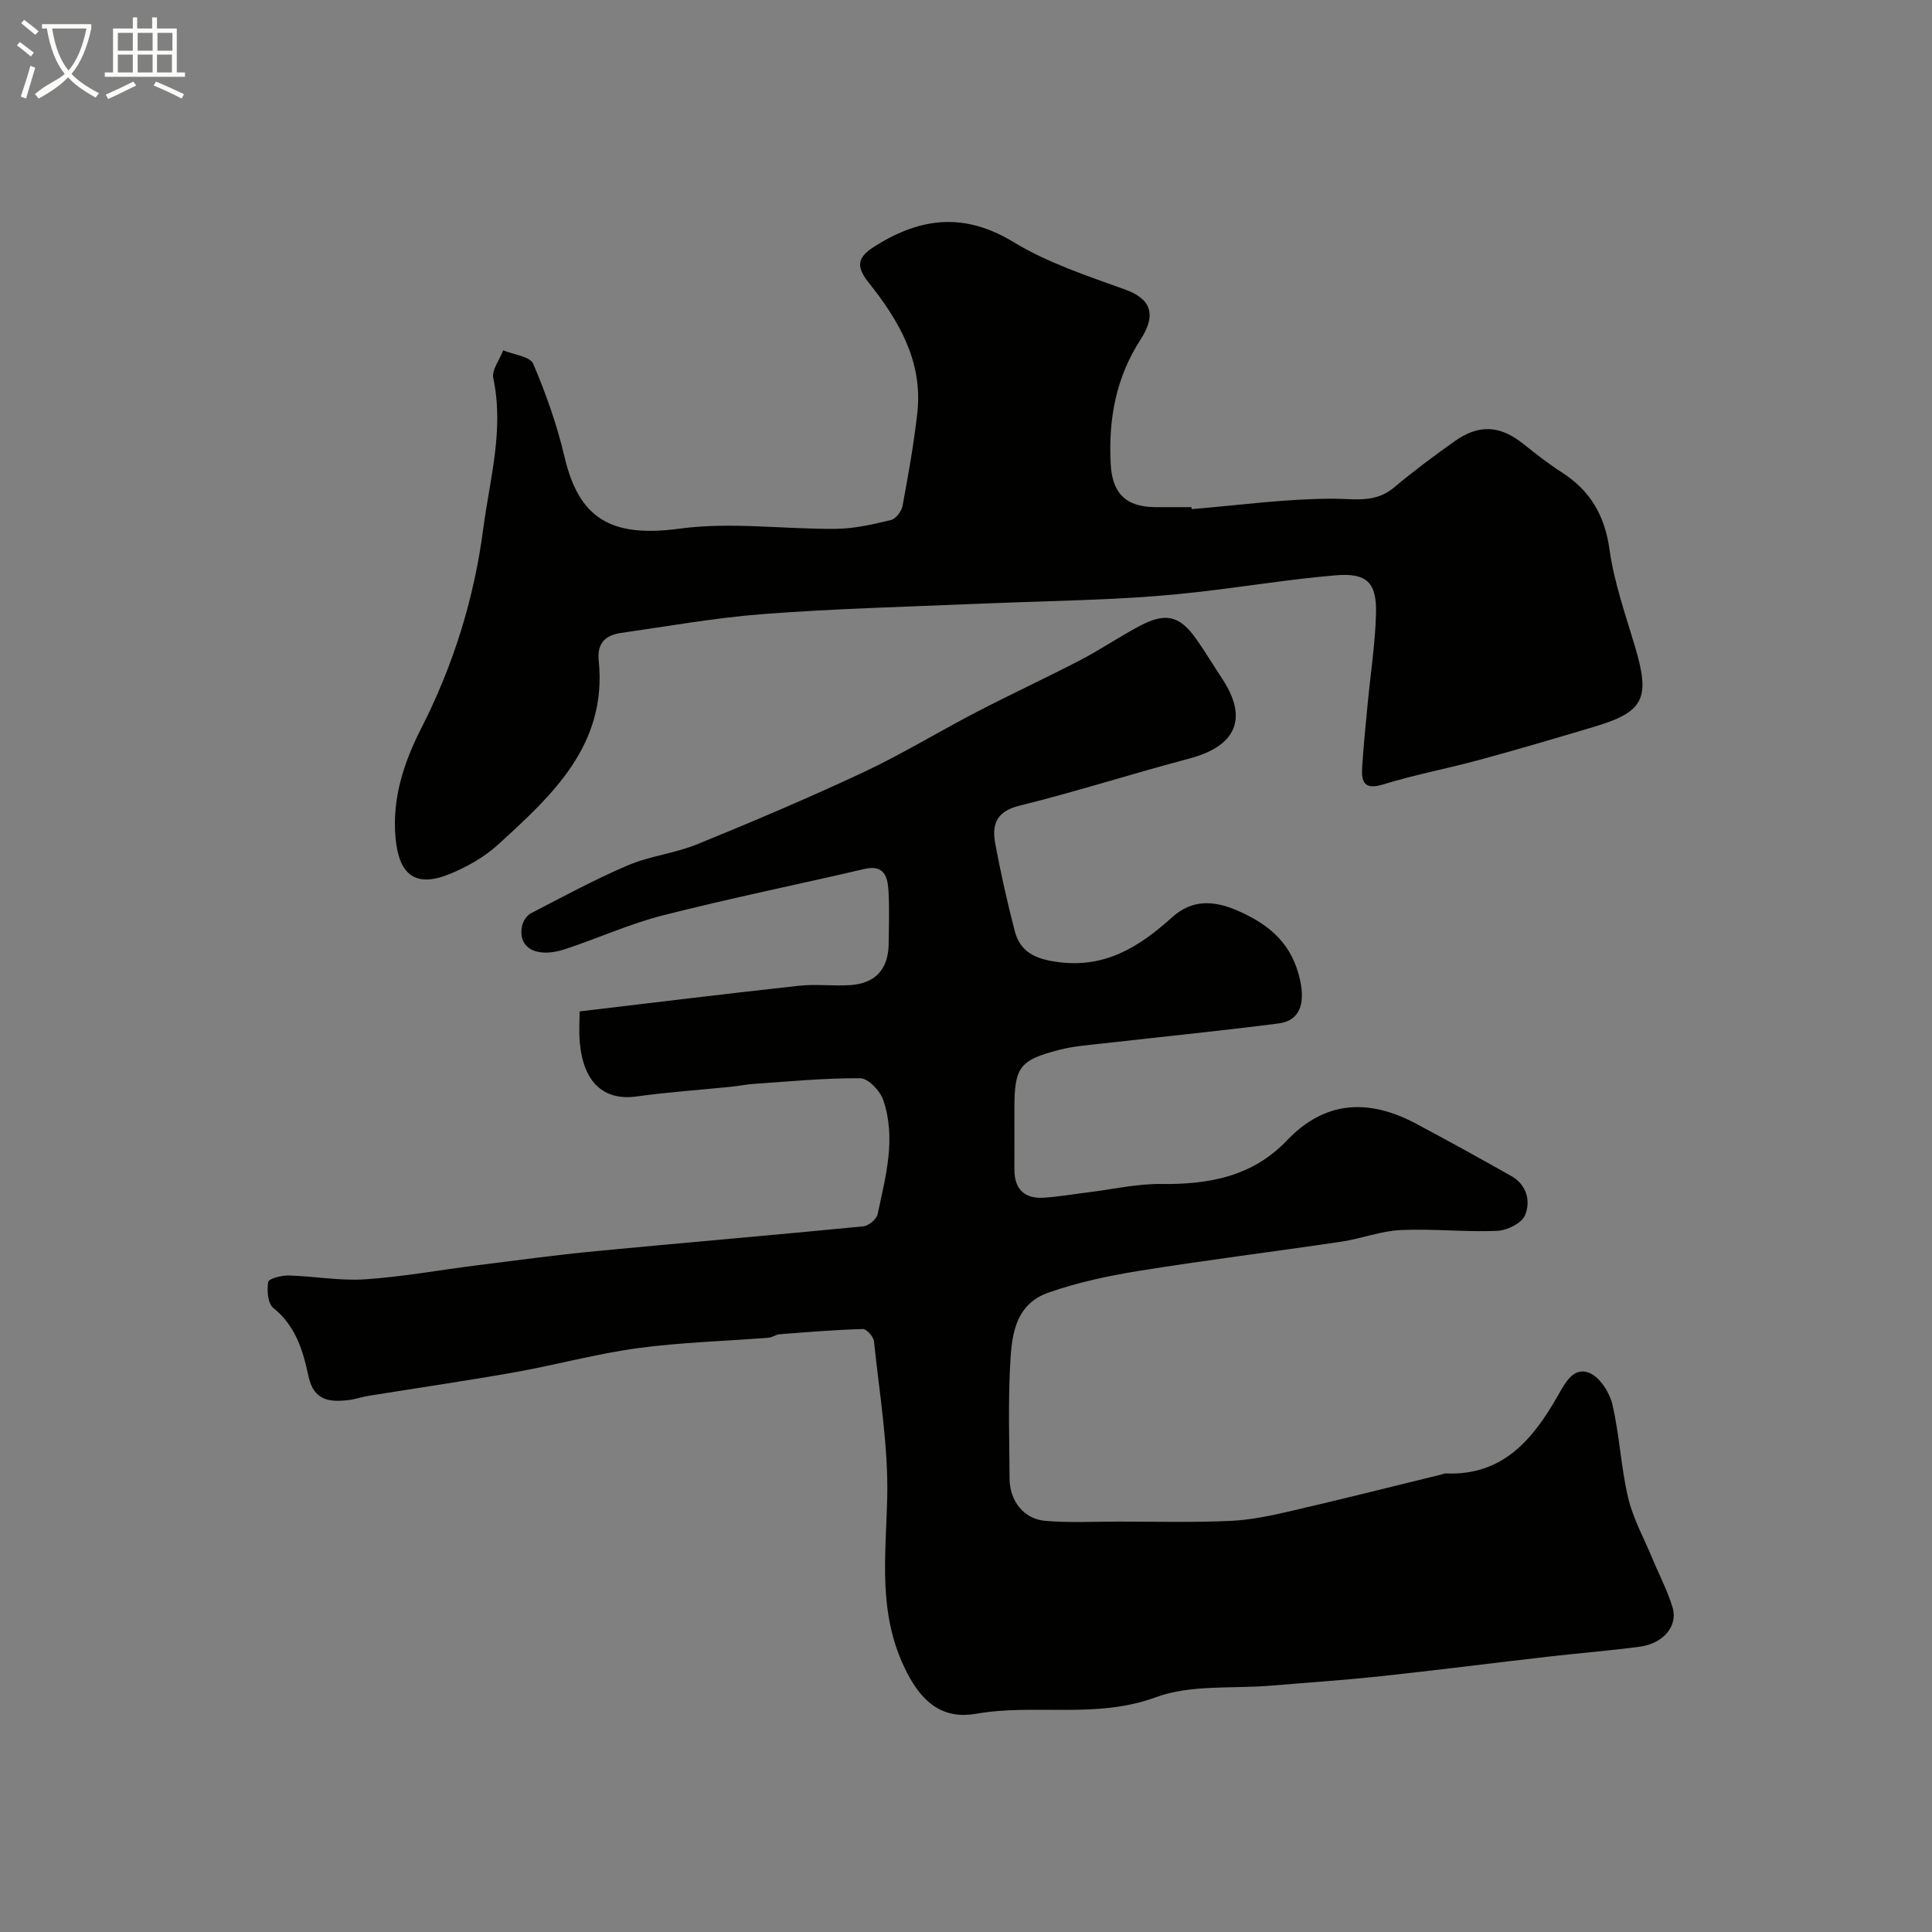 <svg enable-background="new 0 0 400 400" viewBox="0 0 400 400" xmlns="http://www.w3.org/2000/svg"><rect x="0" y="0" width="400" height="400" fill="#808080" stroke="none"/><path d="m6.4 11.7c-1-.8-1.9-1.6-2.9-2.3l.6-.7c.9.7 1.9 1.4 2.9 2.2zm-2.1 8.3c.7-2.1 1.4-4.2 2-6.4.2.1.6.3 1 .4-.7 2.3-1.3 4.4-1.9 6.4zm3-12.8c-1.1-.9-2.1-1.7-2.9-2.4l.6-.7c1 .8 2 1.5 3 2.4zm1.4-1.3v-.9h10.2v.9c-.9 4.2-2.3 7.3-4.1 9.4 1.3 1.4 3.2 2.7 5.7 4-.2.2-.4.5-.7.9-2.5-1.4-4.4-2.7-5.7-4.2-1.4 1.5-3.5 3-6.1 4.4 0 0 0 0-.1-.1-.3-.4-.5-.7-.7-.8 2.7-2.3 4.7-2.8 6.2-4.2-1.8-2.2-3-5.3-3.7-9.4zm9.2 0h-7.1c.6 3.8 1.7 6.7 3.4 8.7 1.7-2 2.9-4.8 3.7-8.7z" fill="#fbfcfa"/><path d="m31.6 3.6h.9v2.3h4.1v9.1h1.7v.9h-16.6v-.9h1.7v-9.1h4.1v-2.3h.9v2.3h3.1v-2.3zm-4 13.3.6.8c-1.9.9-3.8 1.9-5.8 2.8-.2-.3-.3-.6-.5-.9 2-.9 3.9-1.8 5.7-2.7zm-3.2-10.1v3.7h3.1v-3.7zm0 4.5v3.7h3.1v-3.7zm4.1-4.5v3.7h3.1v-3.7zm0 4.5v3.7h3.1v-3.7zm9.1 9.1c-2.1-1.1-4.1-2-5.8-2.7l.5-.8c2.2.9 4.1 1.8 5.8 2.6zm-1.9-13.6h-3.1v3.7h3.1zm-3.2 4.5v3.7h3.1v-3.7z" fill="#fbfcfa"/><g fill="#010100"><path d="m120.01 209.4c15.74-1.86 30.56-3.69 45.4-5.31 3.48-.38 7.05.09 10.56-.13 5.26-.32 7.95-3.28 8.02-8.55.05-3.67.17-7.34-.04-10.99-.17-2.92-.91-5.46-4.99-4.51-13.93 3.25-27.96 6.1-41.81 9.63-6.89 1.76-13.45 4.78-20.24 7-5.88 1.92-9.77-.31-8.82-4.85.2-.97.98-2.16 1.83-2.6 6.63-3.43 13.21-7.01 20.07-9.93 4.58-1.95 9.76-2.49 14.38-4.37 11.56-4.72 23.08-9.6 34.38-14.9 8.05-3.78 15.68-8.45 23.58-12.55 7.05-3.66 14.27-7 21.32-10.66 4.19-2.18 8.11-4.86 12.28-7.07 5.44-2.89 8.33-2.16 11.79 2.76 1.87 2.66 3.54 5.47 5.34 8.18 5.4 8.19 2.89 13.93-6.83 16.5-11.77 3.11-23.39 6.85-35.21 9.77-4.86 1.2-5.68 4.02-4.95 7.93 1.13 6.04 2.47 12.05 4.02 18 1.13 4.36 4.26 5.78 8.77 6.41 9.9 1.39 17.02-3.12 23.82-9.25 4.1-3.69 8.56-3.56 13.62-1.34 6.67 2.93 11.27 6.91 12.89 14.45.99 4.64.05 8.3-4.51 8.88-12.01 1.54-24.07 2.74-36.1 4.11-3.09.35-6.24.57-9.23 1.34-8.31 2.13-9.33 3.61-9.33 12.23 0 4.17.02 8.33 0 12.5-.02 4.11 2.05 6.14 6.1 5.89 3.1-.2 6.18-.74 9.26-1.12 5.03-.62 10.06-1.78 15.08-1.72 9.87.11 18.85-1.52 26.02-9.05 7.91-8.3 17.01-8.6 26.69-3.44 6.62 3.53 13.19 7.15 19.72 10.84 3.23 1.83 4.08 5.22 2.84 8.15-.7 1.65-3.75 3.13-5.81 3.21-6.63.27-13.31-.48-19.94-.17-4.11.19-8.14 1.79-12.26 2.4-13.89 2.07-27.84 3.79-41.71 6.02-6.4 1.03-12.84 2.39-18.94 4.53-7.37 2.59-7.68 9.64-7.98 16.02-.35 7.48-.11 14.99-.07 22.49.02 4.6 2.92 8.38 7.43 8.75 5 .42 10.05.15 15.08.15 7.71 0 15.43.2 23.13-.14 4.19-.18 8.39-1.07 12.5-2.02 10.43-2.41 20.8-5.03 31.2-7.57.32-.08.64-.26.95-.24 11.86.51 18.09-7.08 23.27-16.17 1.5-2.63 3.22-6.01 6.53-4.62 2.15.9 4.14 4.04 4.72 6.52 1.48 6.33 1.76 12.94 3.25 19.27 1.02 4.31 3.25 8.34 4.97 12.48 1.42 3.44 3.19 6.77 4.25 10.31 1.13 3.81-1.96 7.43-6.75 8.07-6.34.85-12.72 1.35-19.08 2.08-11.56 1.33-23.1 2.81-34.67 4.05-7.51.81-15.06 1.3-22.59 1.94-8.03.68-16.66-.27-23.95 2.42-12.35 4.54-24.9 1.26-37.19 3.41-6.51 1.13-10.92-1.89-14.36-8.65-6.06-11.9-4.3-23.81-4.02-36.14.24-10.76-1.63-21.57-2.74-32.33-.1-.96-1.54-2.56-2.32-2.54-5.74.16-11.47.64-17.2 1.08-.78.06-1.53.66-2.31.72-9.02.71-18.1.95-27.06 2.16-8.54 1.15-16.92 3.47-25.42 4.98-10.12 1.8-20.3 3.27-30.46 4.91-1.28.21-2.52.67-3.81.83-4.05.51-7.42.24-8.51-4.94-1.11-5.25-2.66-10.41-7.28-14.11-1.14-.92-1.35-3.64-1.05-5.38.12-.69 2.78-1.37 4.26-1.33 5.27.14 10.57 1.14 15.79.79 7.81-.52 15.56-1.95 23.34-2.92 8.12-1.02 16.24-2.13 24.39-2.91 18.48-1.77 36.97-3.33 55.44-5.14 1.09-.11 2.73-1.47 2.95-2.5 1.66-7.84 3.9-15.77 1.14-23.72-.65-1.87-3.09-4.42-4.73-4.44-7.28-.06-14.58.66-21.86 1.15-1.63.11-3.24.44-4.87.61-6.52.66-13.08 1.11-19.57 2.01-6.73.94-11-2.83-11.76-11.09-.23-2.45-.04-4.93-.04-6.52z"/><path d="m246.72 105.41c9.69-.8 19.37-2.14 29.06-2.16 4.63-.01 8.91 1 12.88-2.35 4-3.37 8.21-6.49 12.47-9.52 5.09-3.62 9.46-3.31 14.27.53 2.55 2.04 5.13 4.07 7.87 5.83 5.92 3.78 8.97 8.9 9.96 16.02.96 6.86 3.33 13.55 5.32 20.24 3.15 10.62 1.82 13.4-8.53 16.48-7.92 2.36-15.84 4.71-23.82 6.87-6.59 1.79-13.33 3.05-19.85 5.06-3.89 1.2-4.52-.52-4.33-3.52.28-4.43.73-8.85 1.15-13.27.59-6.21 1.56-12.41 1.72-18.62.16-6.38-1.91-8.43-8.32-7.89-9.6.81-19.13 2.4-28.72 3.48-5.73.65-11.49 1.09-17.24 1.37-9.43.46-18.87.65-28.3 1.05-14.71.62-29.43 1-44.1 2.11-9.93.75-19.79 2.51-29.67 3.93-3.14.45-4.96 2.08-4.58 5.73 1.78 17.43-9.59 27.83-20.86 38.1-2.82 2.57-6.37 4.58-9.92 6.04-7.2 2.97-10.6.2-11.29-7.48-.74-8.27 1.79-15.71 5.33-22.66 6.66-13.1 10.92-26.76 12.83-41.3 1.36-10.36 4.35-20.52 2.08-31.17-.36-1.7 1.32-3.84 2.05-5.78 2.15.9 5.57 1.26 6.22 2.8 2.65 6.21 4.93 12.67 6.47 19.24 2.97 12.65 9.47 16.83 23.86 14.88 10.6-1.44 21.59.15 32.41.04 3.79-.04 7.62-.94 11.34-1.83.99-.24 2.17-1.79 2.38-2.9 1.19-6.42 2.35-12.87 3.07-19.35 1.16-10.56-3.85-19.08-10.06-26.87-2.96-3.71-2.12-5.47 1.51-7.72 9.43-5.85 18.39-6.82 28.46-.7 7.08 4.31 15.23 6.98 23.11 9.83 5.09 1.84 6.69 4.94 3.21 10.32-5.16 7.97-6.69 16.55-6.2 25.81.31 5.99 3.08 8.88 9.23 8.92 2.5.02 5 0 7.5 0 .01.14.02.27.03.41z"/></g></svg>